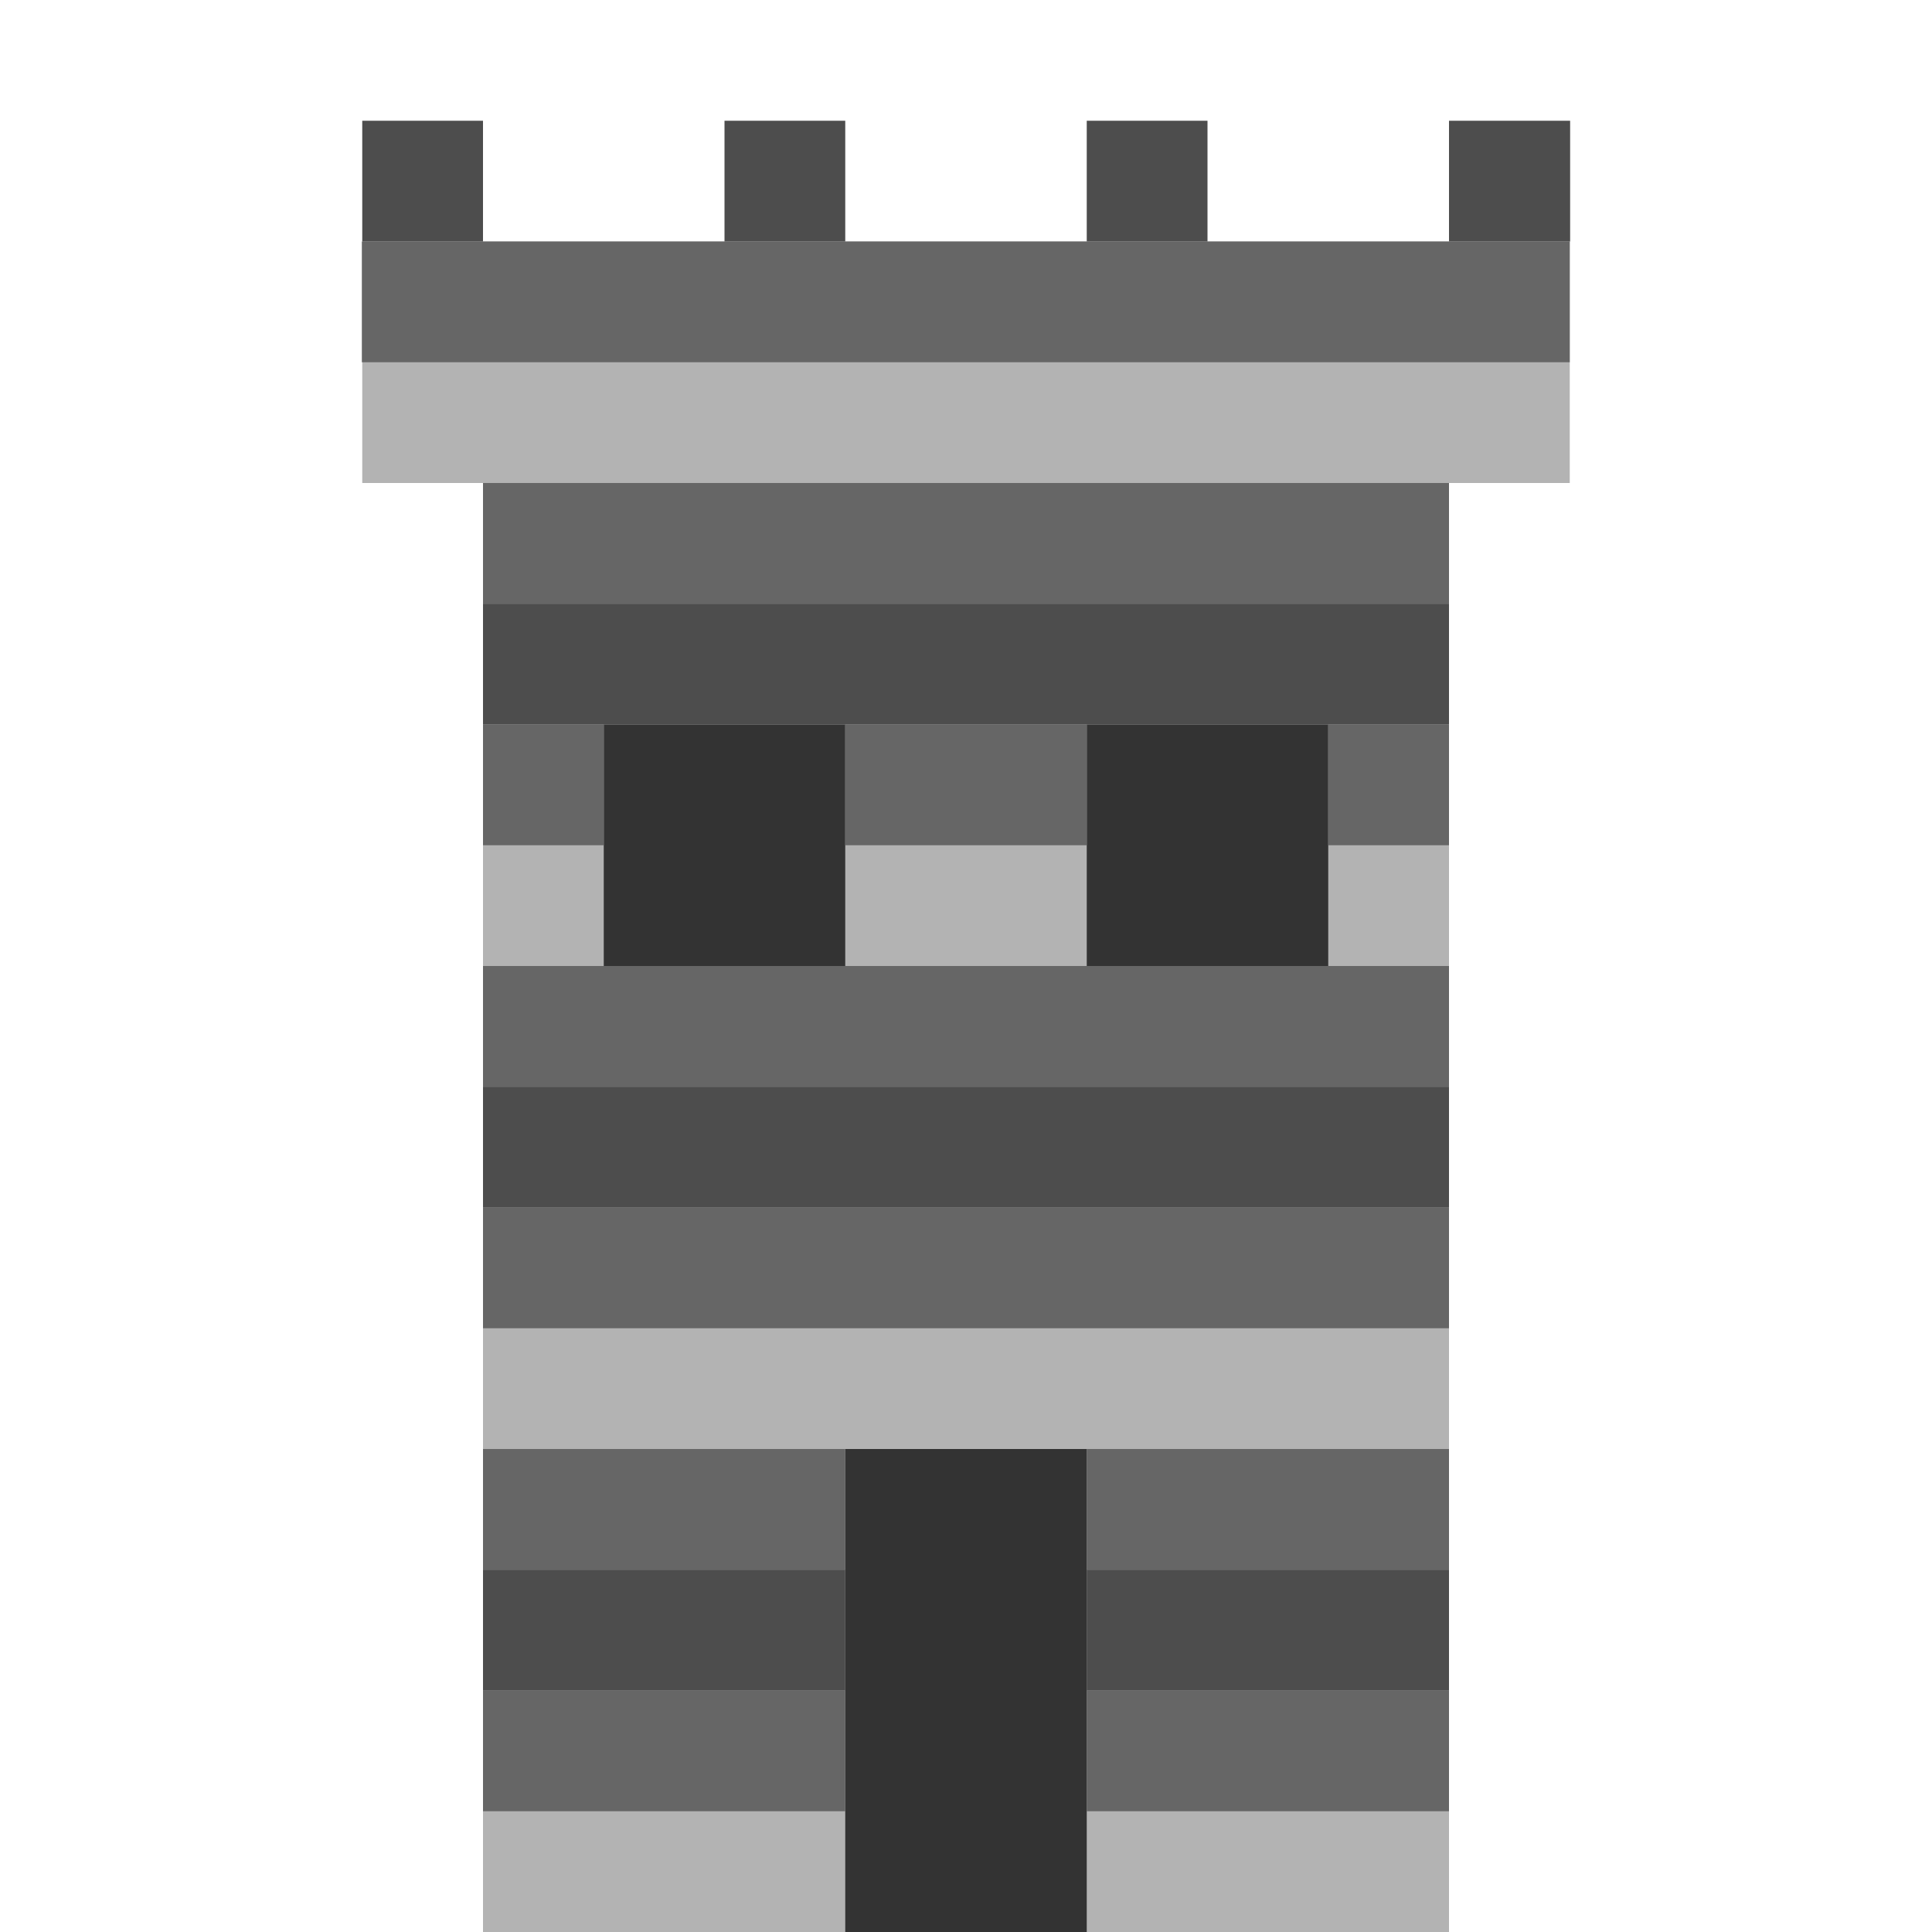 <svg xmlns="http://www.w3.org/2000/svg" width="25.6mm" height="25.6mm" viewBox="0 0 25.6 25.6"><g style="display:inline"><path d="M6.4 6.4h12.8v19.2H6.4z" style="display:inline;fill:#333;stroke-width:.319"/><path d="M4.8 3.2v3.2h1.6v19.2h4.8v-6.4h3.2v6.4h4.8V6.4h1.6V3.2zM8 9.6h3.2v3.2H8Zm6.4 0h3.2v3.2h-3.2z" style="display:inline;fill:#b3b3b3;stroke-width:.265"/><path d="M6.4 6.4h12.8V8H6.4z" style="display:inline;fill:#666;stroke-width:.432"/><path d="M6.4 8h12.8v1.6H6.4z" style="display:inline;fill:#4d4d4d;stroke-width:.432"/><path d="M4.795 3.2H20.8v1.6H4.795z" style="display:inline;fill:#666;stroke-width:.483"/><path d="M19.2 1.6v1.6h1.605V1.6ZM14.4 1.6v1.6H16V1.6ZM9.6 1.6v1.6h1.6V1.6ZM4.8 1.6v1.6h1.6V1.6Z" style="display:inline;fill:#4d4d4d;stroke-width:.483"/><path d="M6.4 22.4h4.8V24H6.4z" style="fill:#666;stroke-width:.265"/><path d="M14.4 22.4h4.8V24h-4.8zM6.4 19.2h4.8v1.6H6.4zM14.4 19.2h4.8v1.6h-4.8z" style="display:inline;fill:#666;stroke-width:.265"/><path d="M6.4 20.8h4.8v1.6H6.4zM14.4 20.8h4.8v1.6h-4.8z" style="display:inline;fill:#4d4d4d;stroke-width:.265"/><path d="M6.4 12.8h12.8v1.6H6.4z" style="display:inline;fill:#666;stroke-width:.432"/><path d="M6.4 9.6H8v1.6H6.4z" style="display:inline;fill:#666;stroke-width:.153"/><path d="M11.2 9.6h3.2v1.6h-3.2z" style="display:inline;fill:#666;stroke-width:.216"/><path d="M17.6 9.6h1.6v1.6h-1.6z" style="display:inline;fill:#666;stroke-width:.153"/><path d="M6.4 16h12.8v1.6H6.4z" style="display:inline;fill:#666;stroke-width:.432"/><path d="M6.4 14.4h12.8V16H6.4z" style="display:inline;fill:#4d4d4d;stroke-width:.432"/></g></svg>